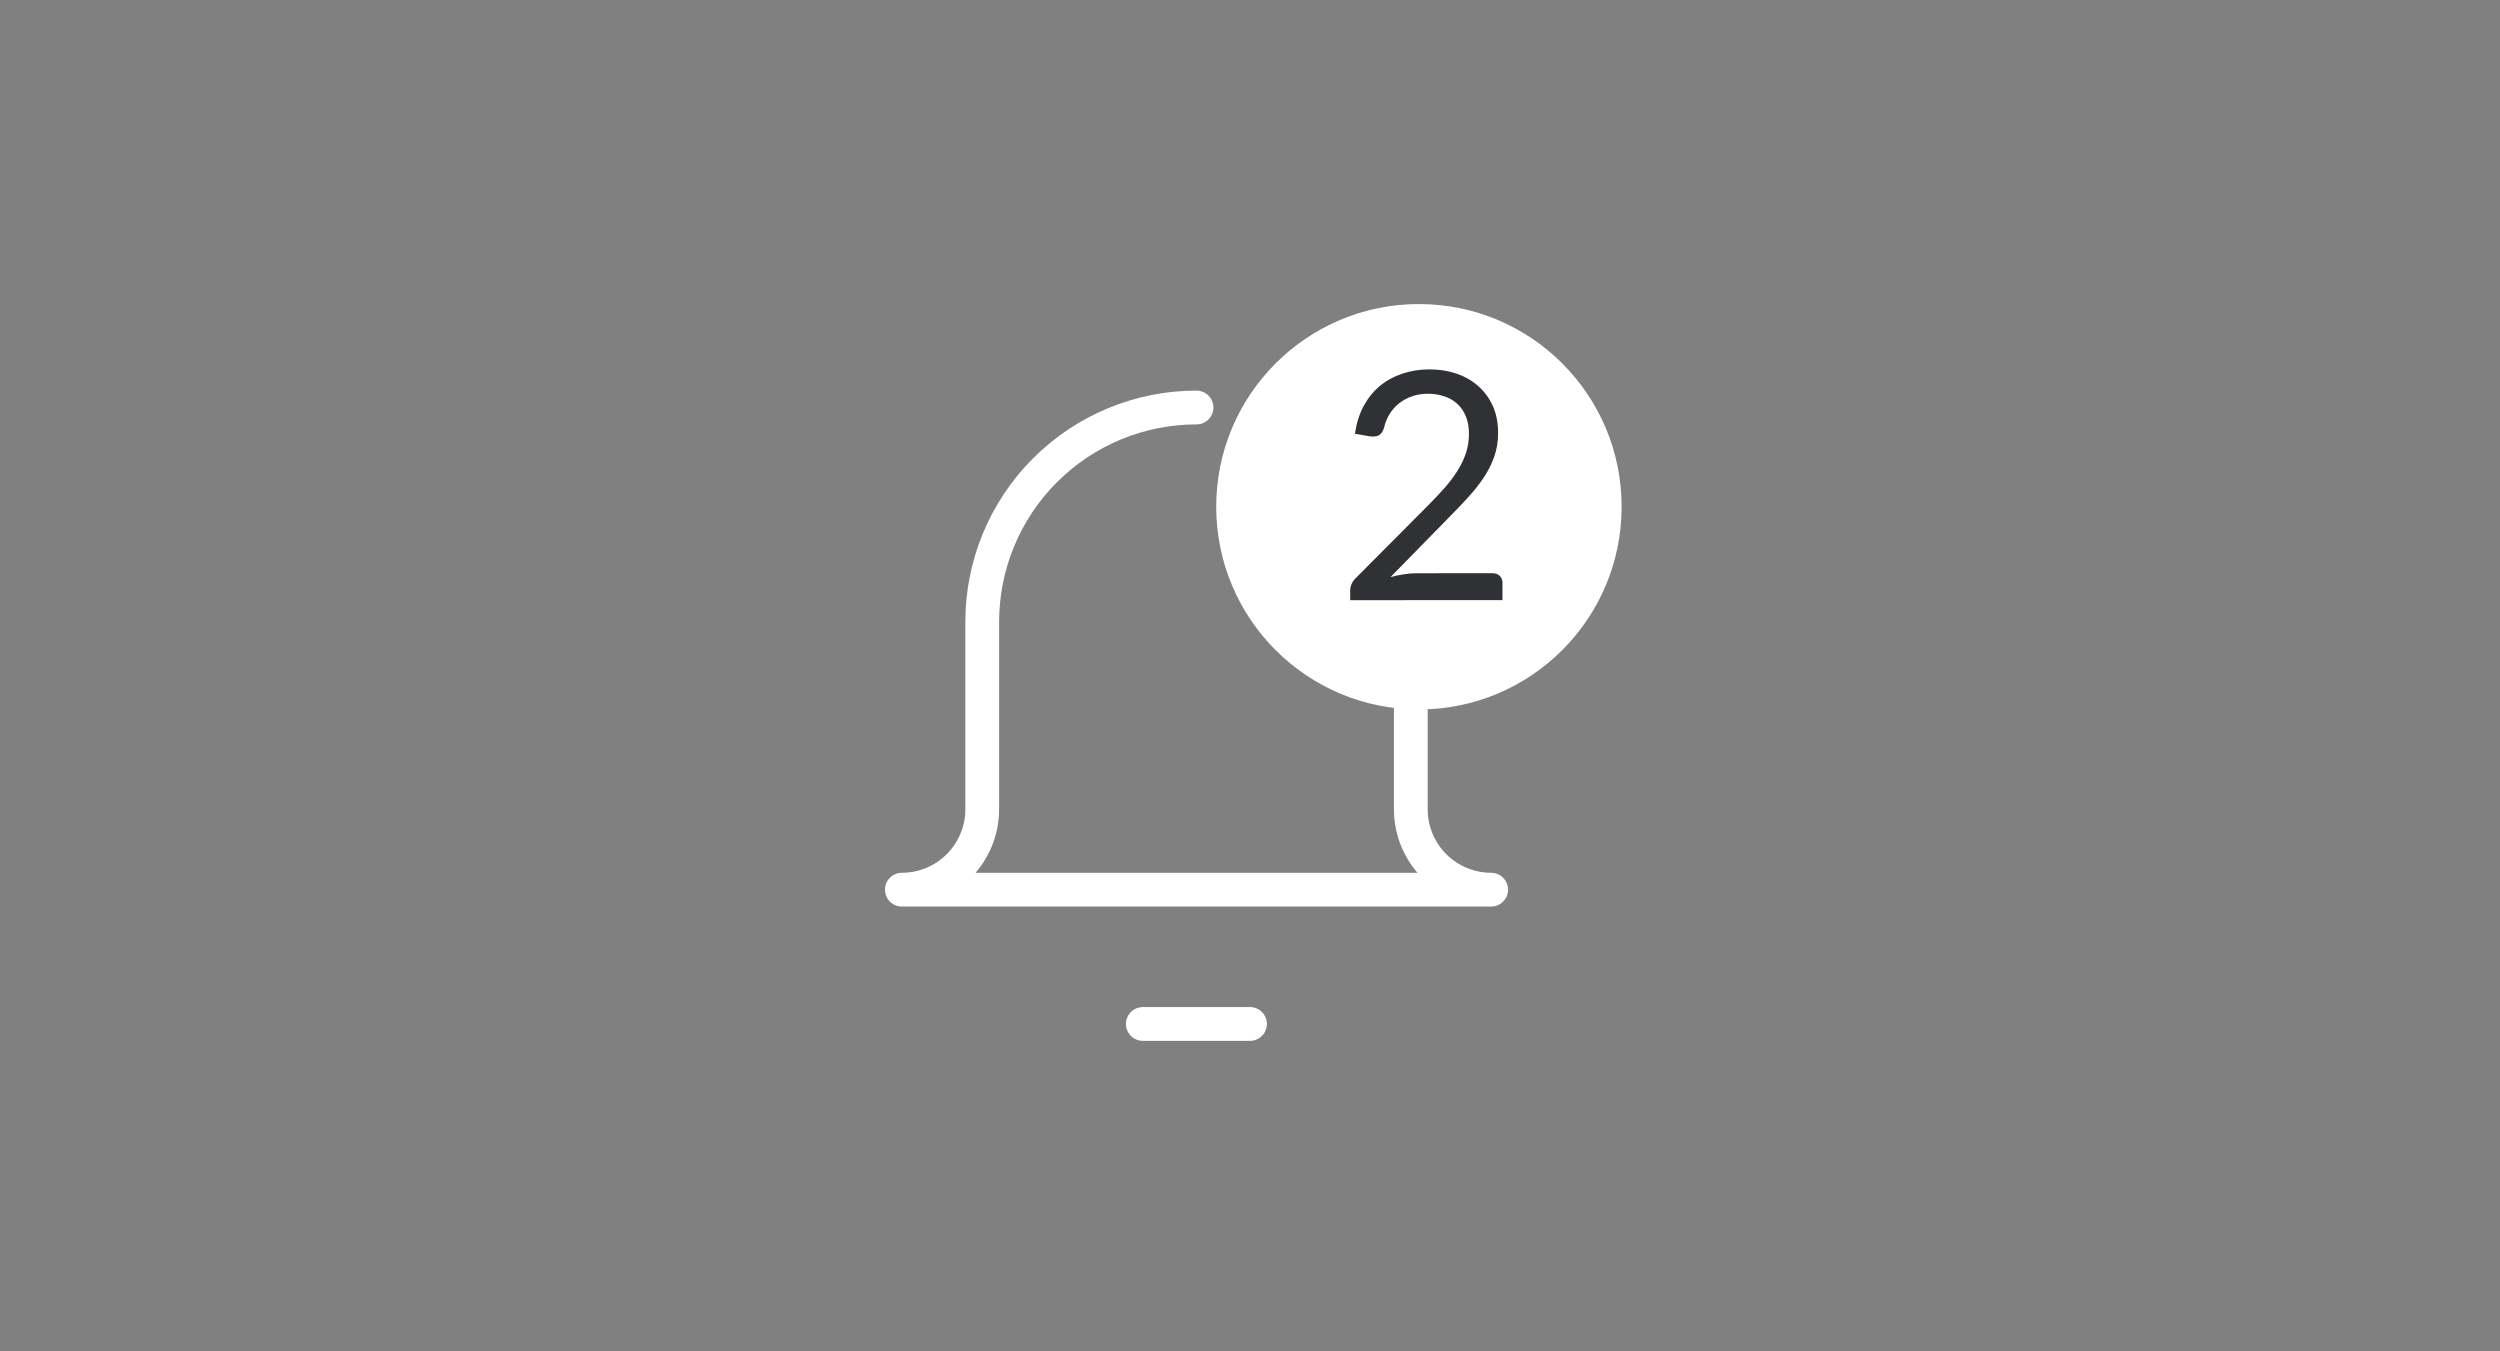 <svg width="74" height="40" viewBox="0 0 74 40" fill="none" xmlns="http://www.w3.org/2000/svg">
<rect x="0" y="0" width="74" height="40" fill="#808080" stroke="none"/>
<path d="M48 15C48 18.314 45.314 21 42 21C38.686 21 36 18.314 36 15C36 11.686 38.686 9 42 9C45.314 9 48 11.686 48 15Z" fill="white"/>
<path d="M44.176 16.967C44.267 16.967 44.34 16.993 44.393 17.047C44.446 17.1 44.473 17.169 44.473 17.254L44.473 17.763L39.966 17.766L39.966 17.478C39.966 17.419 39.978 17.357 40.004 17.295C40.029 17.232 40.068 17.174 40.122 17.12L42.287 14.945C42.466 14.763 42.63 14.588 42.778 14.422C42.925 14.252 43.051 14.082 43.155 13.912C43.259 13.743 43.339 13.571 43.396 13.399C43.453 13.223 43.481 13.035 43.481 12.837C43.481 12.639 43.45 12.467 43.387 12.319C43.324 12.168 43.238 12.044 43.128 11.947C43.021 11.849 42.894 11.777 42.746 11.73C42.599 11.68 42.44 11.655 42.27 11.655C42.097 11.655 41.939 11.68 41.794 11.731C41.65 11.781 41.521 11.852 41.407 11.943C41.297 12.031 41.205 12.136 41.129 12.259C41.054 12.382 41 12.517 40.968 12.665C40.931 12.775 40.879 12.848 40.813 12.886C40.75 12.921 40.66 12.93 40.544 12.915L40.106 12.839C40.15 12.531 40.235 12.26 40.361 12.024C40.49 11.785 40.65 11.585 40.842 11.425C41.037 11.264 41.259 11.143 41.507 11.061C41.755 10.976 42.024 10.934 42.313 10.934C42.599 10.933 42.866 10.976 43.115 11.06C43.363 11.145 43.578 11.269 43.76 11.432C43.942 11.593 44.085 11.789 44.189 12.021C44.292 12.254 44.344 12.518 44.344 12.813C44.344 13.065 44.306 13.299 44.23 13.516C44.155 13.73 44.052 13.934 43.923 14.129C43.794 14.324 43.645 14.514 43.475 14.7C43.309 14.885 43.131 15.072 42.942 15.261L41.159 17.082C41.285 17.047 41.412 17.02 41.541 17.001C41.67 16.979 41.794 16.968 41.913 16.968L44.176 16.967Z" fill="#2F3134"/>
<path d="M33.828 30.309H37" stroke="white" stroke-linecap="round" stroke-linejoin="round"/>
<path d="M35.417 12.062C33.734 12.062 32.121 12.731 30.932 13.92C29.742 15.11 29.074 16.723 29.074 18.405V23.955C29.074 24.586 28.823 25.191 28.377 25.637C27.931 26.083 27.326 26.334 26.695 26.334H44.138C43.507 26.334 42.902 26.083 42.456 25.637C42.01 25.191 41.76 24.586 41.76 23.955V20.784" stroke="white" stroke-linecap="round" stroke-linejoin="round"/>
</svg>
